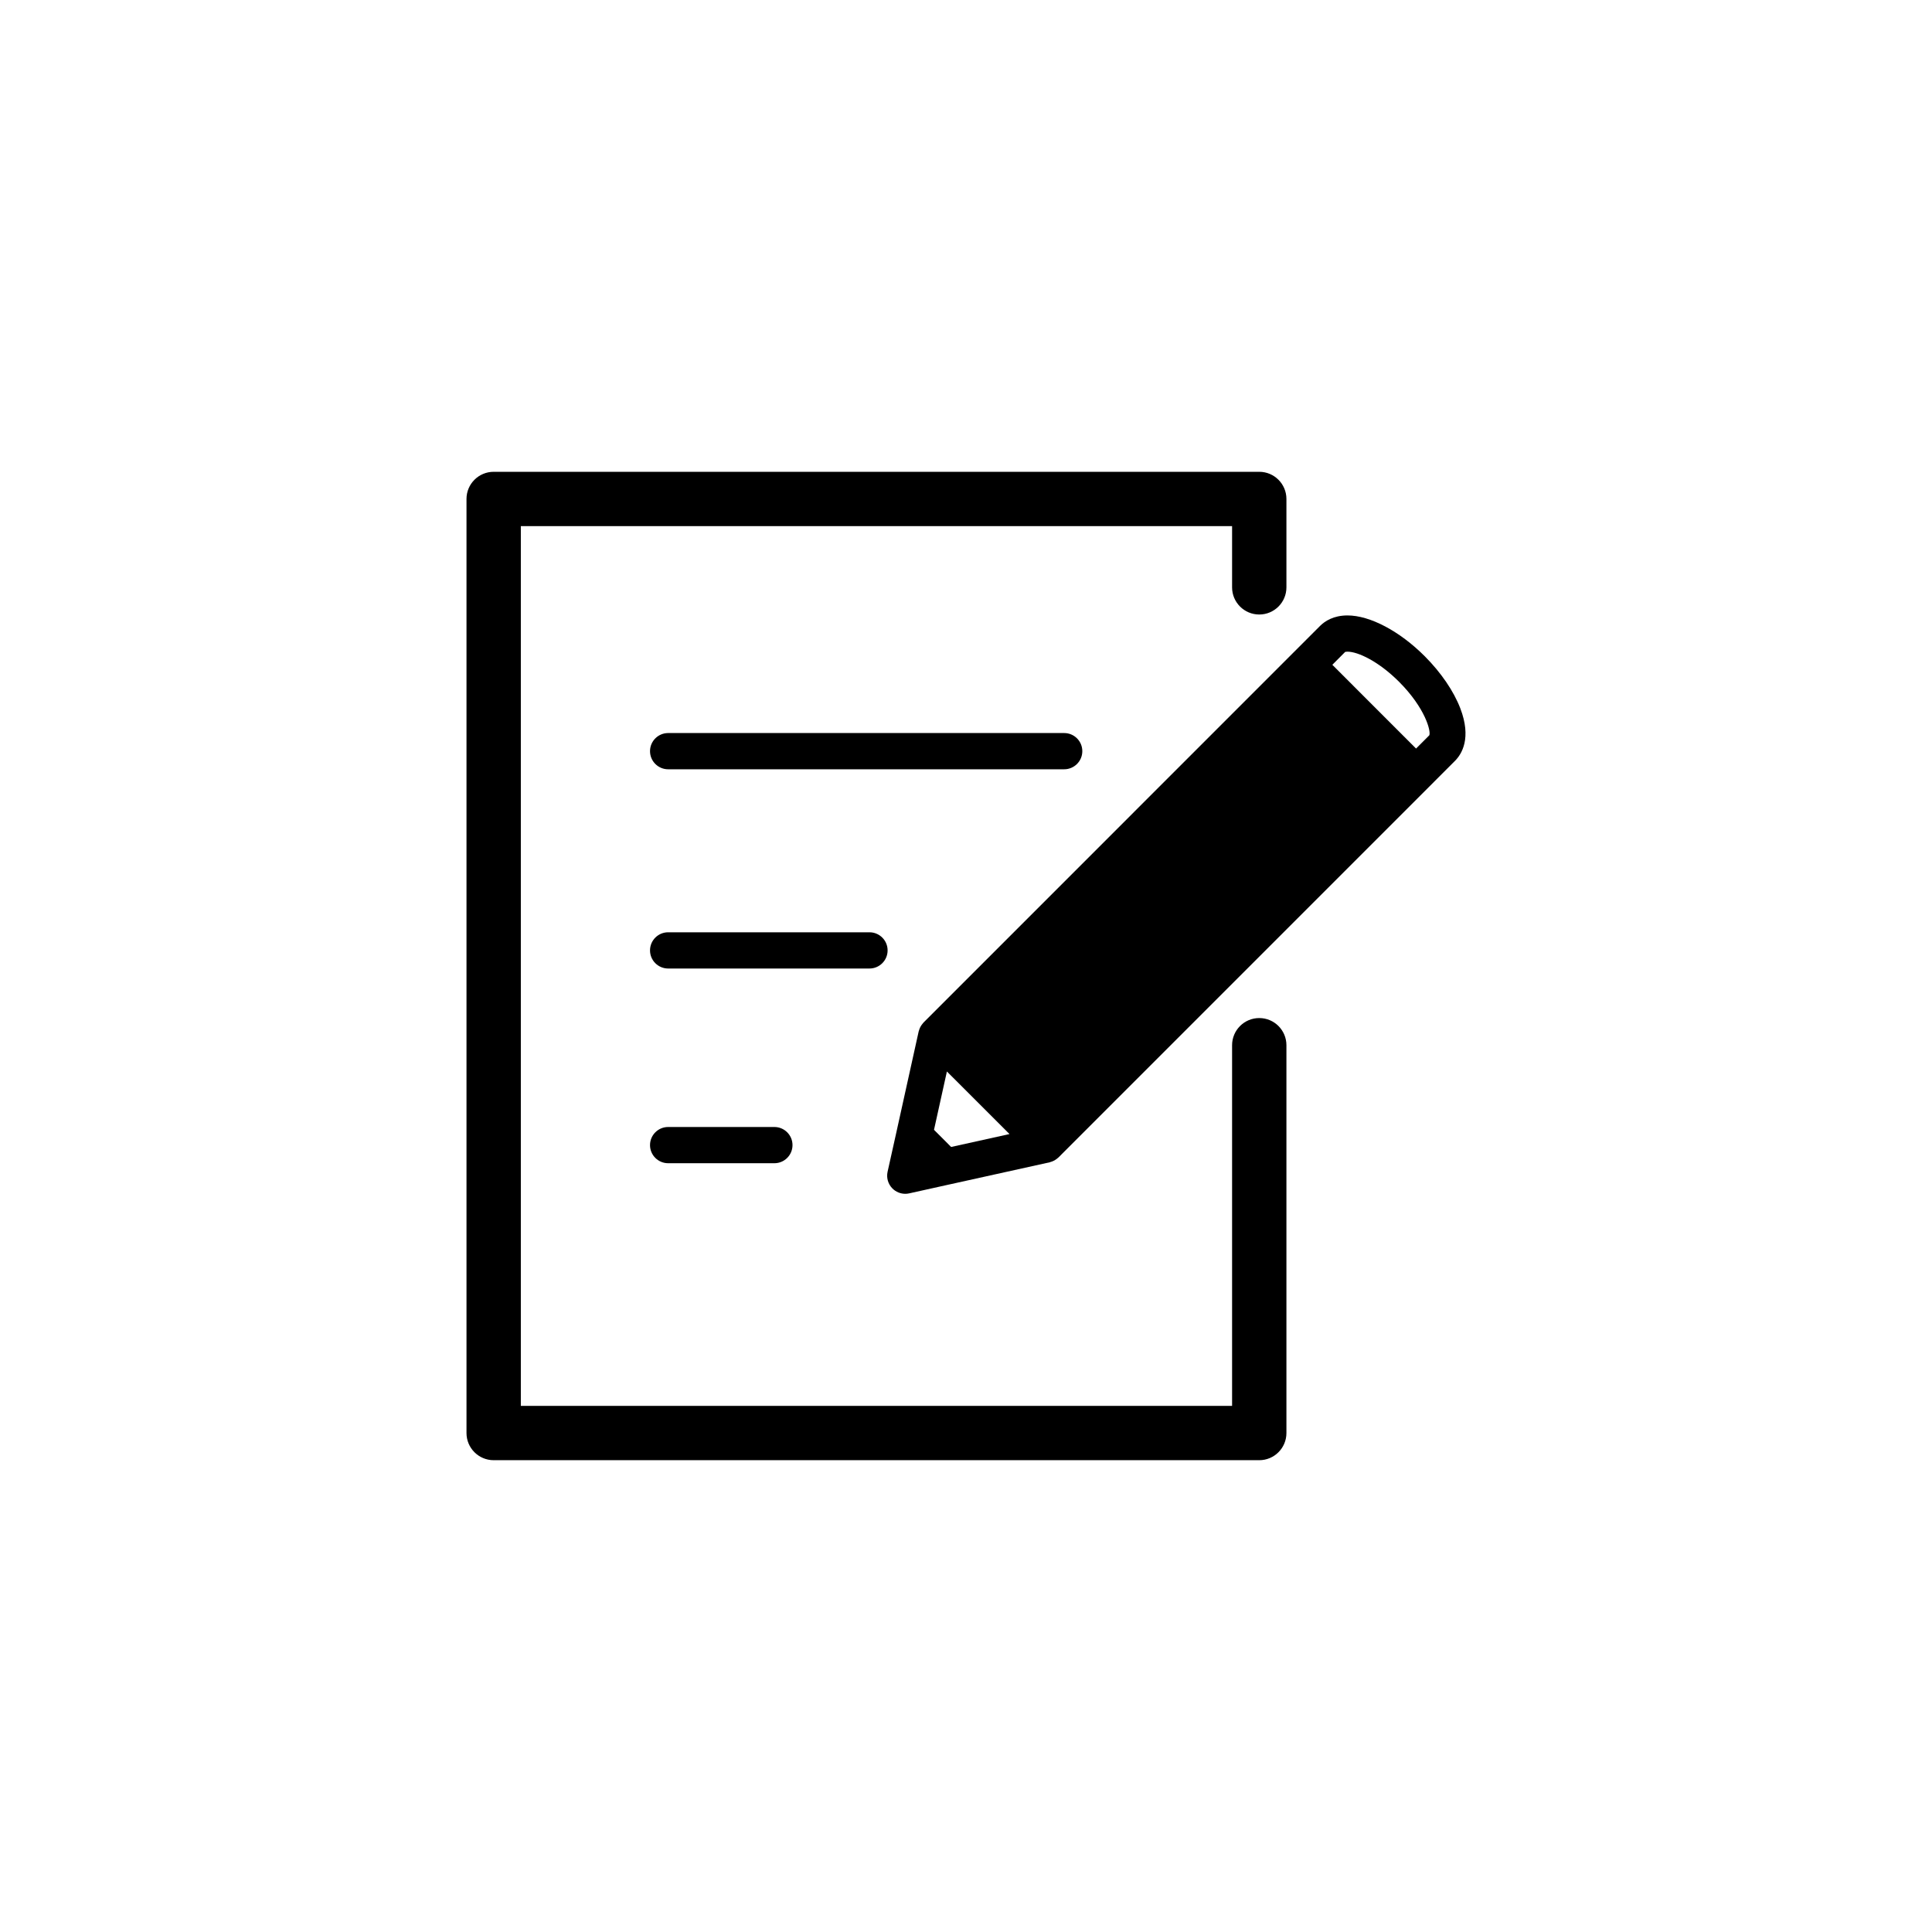 <svg class="svgicon" id="svg148" preserveAspectRatio="xMidYMid meet" xmlns="http://www.w3.org/2000/svg" viewBox="0 0 128 128">
    <rect x="0" y="0" width="128" height="128" style="fill: transparent" rx="50%" ry="50%"></rect>
    <g transform="scale(0.6) translate(42.667, 42.667)">
        <path class="st0" d="M118.582,35.55c-0.729-1.901-2.123-3.945-3.93-5.758c-2.777-2.776-6.045-4.502-8.528-4.502 c-1.544,0-2.5,0.63-3.032,1.16l-2.878,2.879L59.312,70.24c-0.009,0.009-0.015,0.02-0.023,0.028 c-0.027,0.029-0.05,0.062-0.075,0.093c-0.082,0.095-0.153,0.194-0.214,0.3c-0.023,0.041-0.045,0.082-0.065,0.124 c-0.059,0.121-0.105,0.245-0.138,0.374c-0.006,0.022-0.019,0.041-0.023,0.063l-2.448,11.073c0,0.001,0,0.002,0,0.003l-0.985,4.421 c-0.148,0.667,0.054,1.364,0.537,1.849c0.38,0.379,0.891,0.586,1.415,0.586c0.145,0,0.289-0.016,0.434-0.048l4.42-0.981h0.004 l11.079-2.448c0.022-0.005,0.041-0.018,0.062-0.023c0.129-0.032,0.254-0.079,0.375-0.138c0.042-0.021,0.083-0.041,0.123-0.064 c0.106-0.062,0.207-0.135,0.304-0.217c0.029-0.025,0.061-0.046,0.088-0.072c0.01-0.009,0.021-0.016,0.03-0.024l40.9-40.905h0.001 v-0.001l2.876-2.88C118.749,40.593,119.838,38.831,118.582,35.55z M105.863,29.323c0,0,0.073-0.032,0.261-0.032 c1.141,0,3.411,1.043,5.698,3.329c2.884,2.893,3.528,5.433,3.339,5.902l-1.465,1.467l-9.244-9.249L105.863,29.323z M62.358,83.982 l-1.891-1.893l1.424-6.442l6.911,6.91L62.358,83.982z"></path>
        <path class="st0" d="M96.381,69.748c-1.657,0-3,1.343-3,3v39.821H14.844V15.43h78.537v6.758c0,1.657,1.343,3,3,3s3-1.343,3-3V12.43 c0-1.656-1.343-3-3-3H11.844c-1.657,0-3,1.344-3,3v103.139c0,1.657,1.343,3,3,3h84.537c1.657,0,3-1.343,3-3V72.748 C99.381,71.09,98.038,69.748,96.381,69.748z"></path>
        <path class="st0" d="M76.843,40.277c0-1.104-0.896-2-2-2H31.109c-1.104,0-2,0.896-2,2s0.896,2,2,2h43.733 C75.947,42.277,76.843,41.381,76.843,40.277z"></path>
        <path class="st0" d="M55.343,62.277c0-1.104-0.896-2-2-2H31.109c-1.104,0-2,0.896-2,2s0.896,2,2,2h22.233 C54.447,64.277,55.343,63.381,55.343,62.277z"></path>
        <path class="st0" d="M31.109,81.777c-1.104,0-2,0.896-2,2s0.896,2,2,2h11.733c1.104,0,2-0.896,2-2s-0.896-2-2-2H31.109z"></path>
    </g>
</svg>